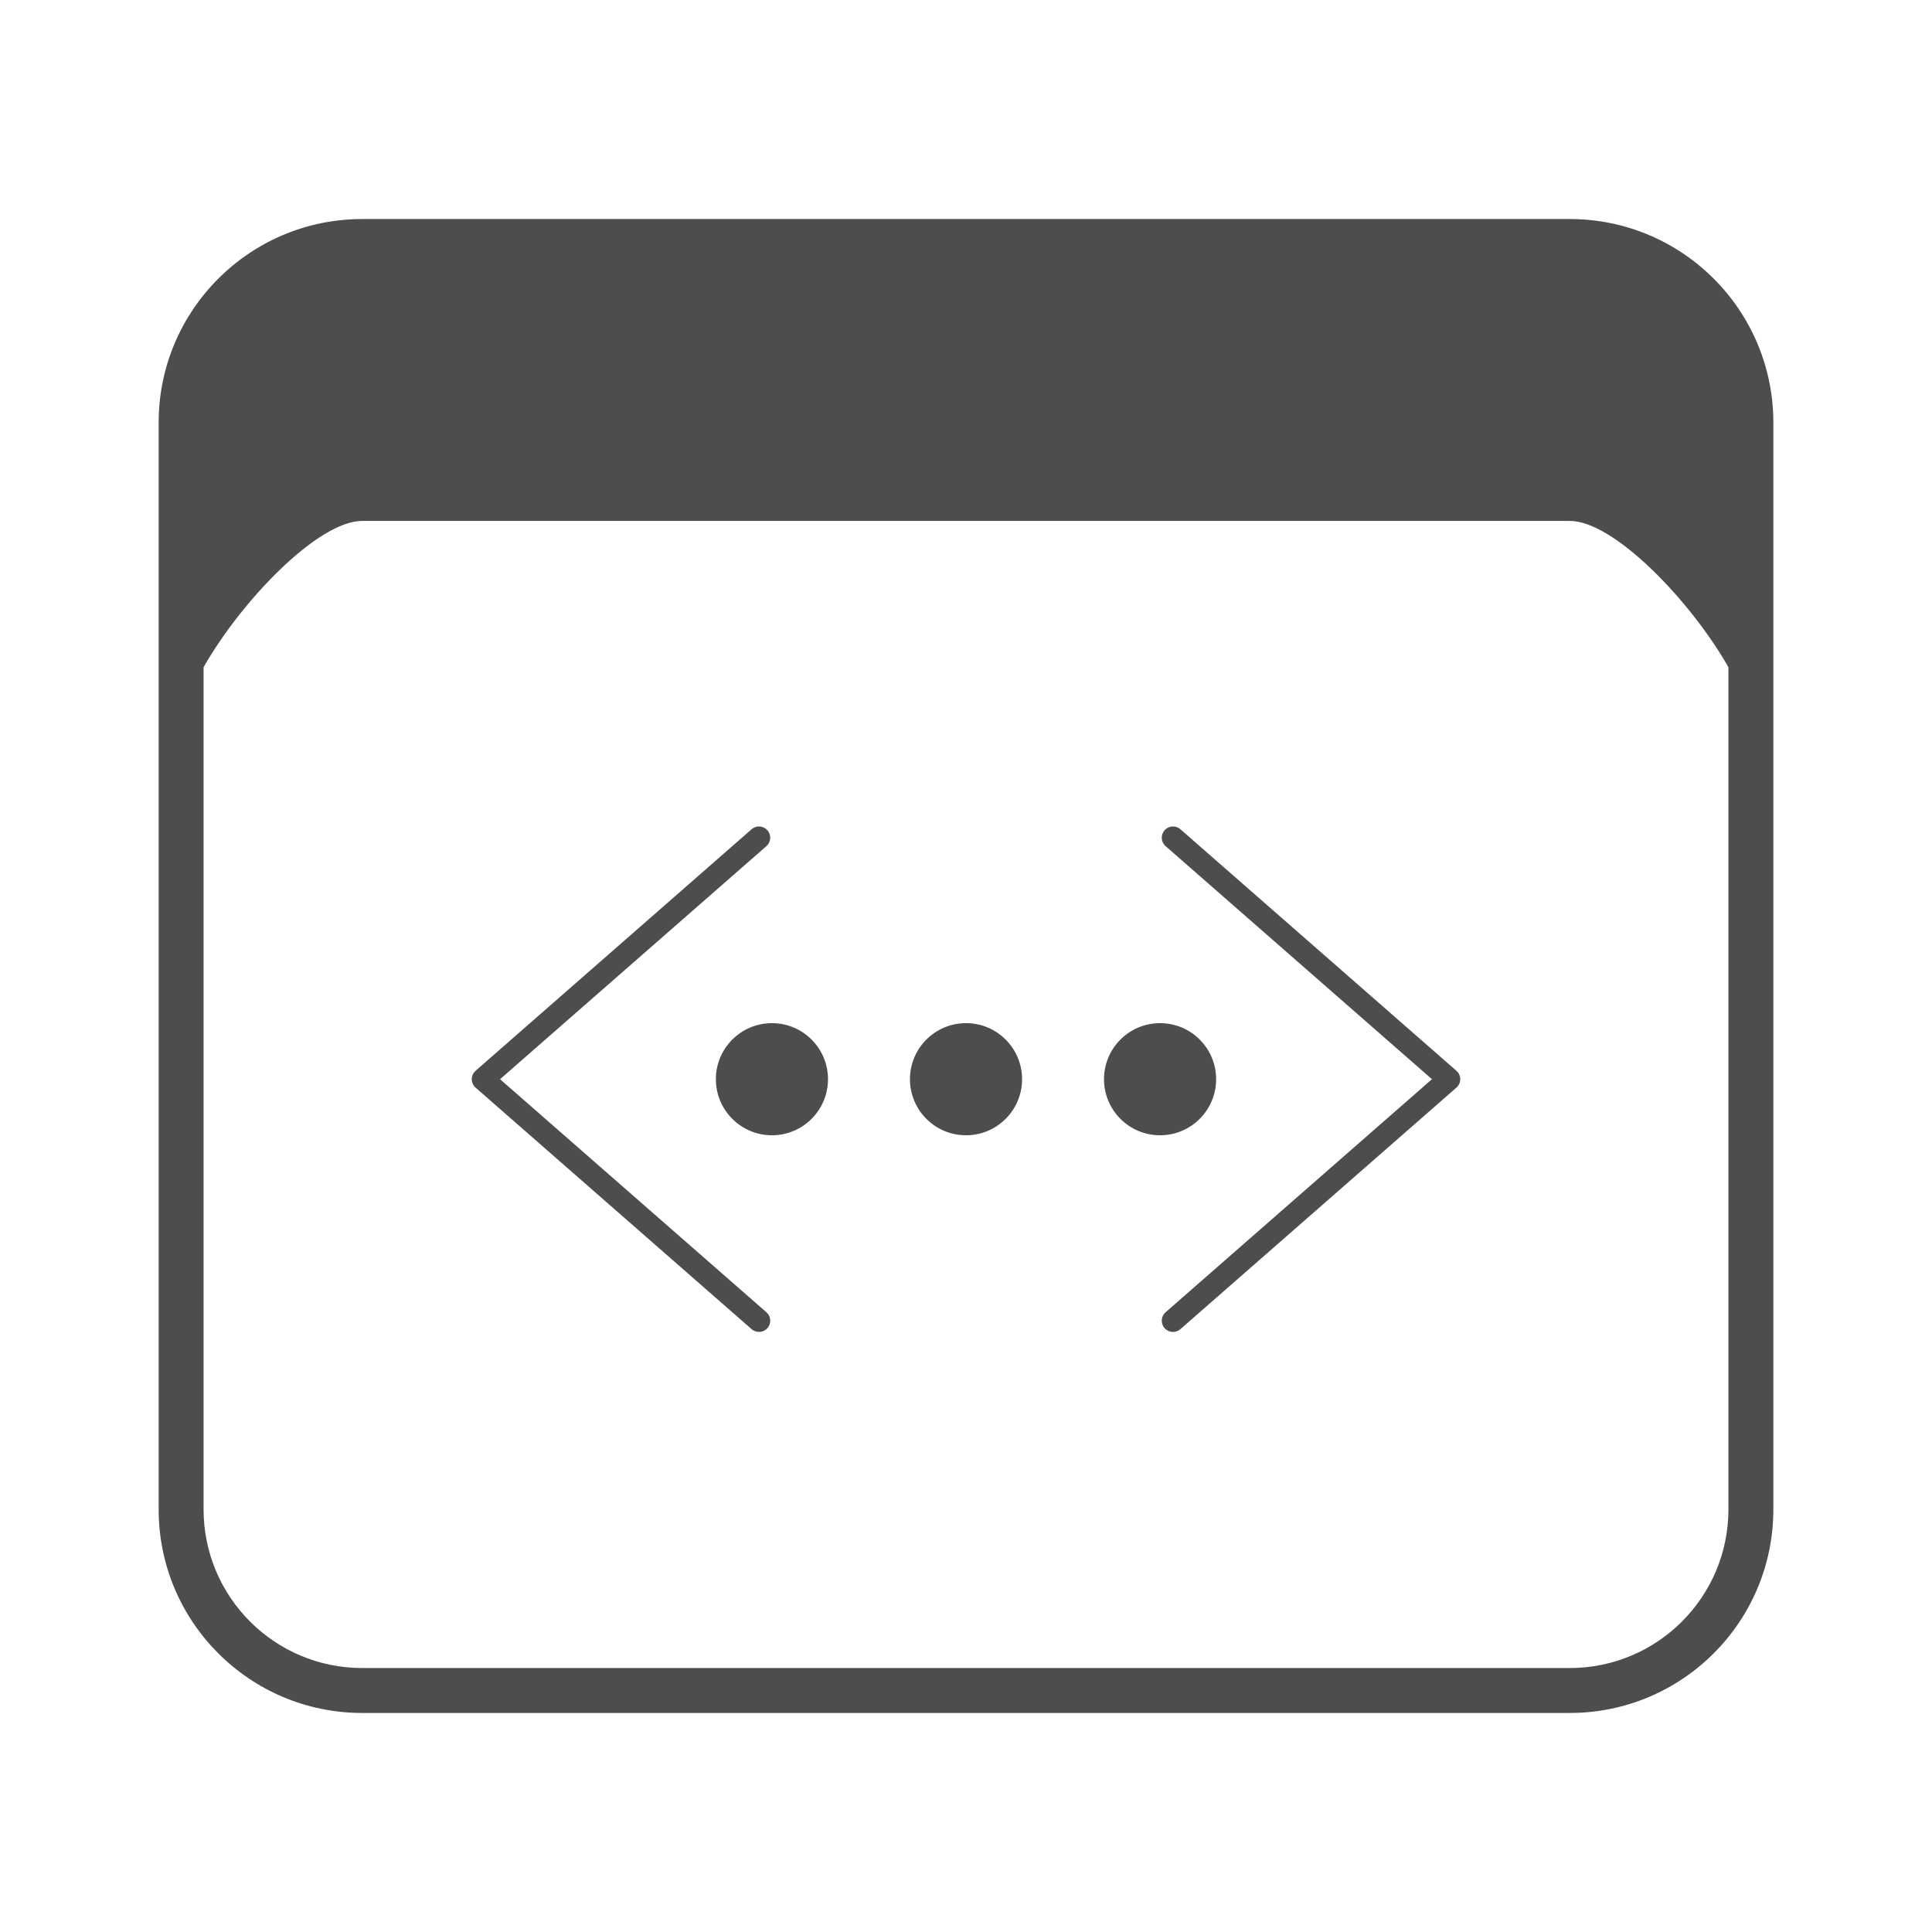 <svg width="86" height="86" viewBox="0 0 86 86" fill="none" xmlns="http://www.w3.org/2000/svg">
<path fill-rule="evenodd" clip-rule="evenodd" d="M76.938 29.699C75.254 26.741 71.843 23.188 69.875 23.188H16.125C14.157 23.188 10.746 26.741 9.062 29.699V67.188C9.062 71.088 12.225 74.25 16.125 74.25H69.875C73.775 74.25 76.938 71.088 76.938 67.188V29.699ZM16.125 9.75C11.12 9.75 7.062 13.807 7.062 18.812V67.188C7.062 72.193 11.12 76.25 16.125 76.25H69.875C74.88 76.25 78.938 72.193 78.938 67.188V18.812C78.938 13.807 74.88 9.75 69.875 9.75H66.821H19.179H16.125Z" fill="#4D4D4D"/>
<path fill-rule="evenodd" clip-rule="evenodd" d="M34.115 37.665C34.323 37.483 34.344 37.168 34.162 36.96C33.98 36.752 33.664 36.731 33.456 36.913L21.171 47.663C21.062 47.758 21 47.895 21 48.039C21 48.183 21.062 48.32 21.171 48.415L33.456 59.165C33.664 59.347 33.98 59.326 34.162 59.118C34.344 58.91 34.323 58.595 34.115 58.413L22.259 48.039L34.115 37.665ZM52.544 36.913C52.336 36.731 52.02 36.752 51.838 36.96C51.656 37.168 51.677 37.483 51.885 37.665L63.741 48.039L51.885 58.413C51.677 58.595 51.656 58.91 51.838 59.118C52.02 59.326 52.336 59.347 52.544 59.165L64.829 48.415C64.938 48.32 65 48.183 65 48.039C65 47.895 64.938 47.758 64.829 47.663L52.544 36.913ZM34.362 50.535C35.74 50.535 36.857 49.417 36.857 48.039C36.857 46.661 35.74 45.544 34.362 45.544C32.983 45.544 31.866 46.661 31.866 48.039C31.866 49.417 32.983 50.535 34.362 50.535ZM45.496 48.039C45.496 49.417 44.378 50.535 43 50.535C41.622 50.535 40.505 49.417 40.505 48.039C40.505 46.661 41.622 45.544 43 45.544C44.378 45.544 45.496 46.661 45.496 48.039ZM54.134 48.039C54.134 49.417 53.017 50.535 51.638 50.535C50.26 50.535 49.143 49.417 49.143 48.039C49.143 46.661 50.26 45.544 51.638 45.544C53.017 45.544 54.134 46.661 54.134 48.039Z" fill="#4D4D4D"/>
</svg>
